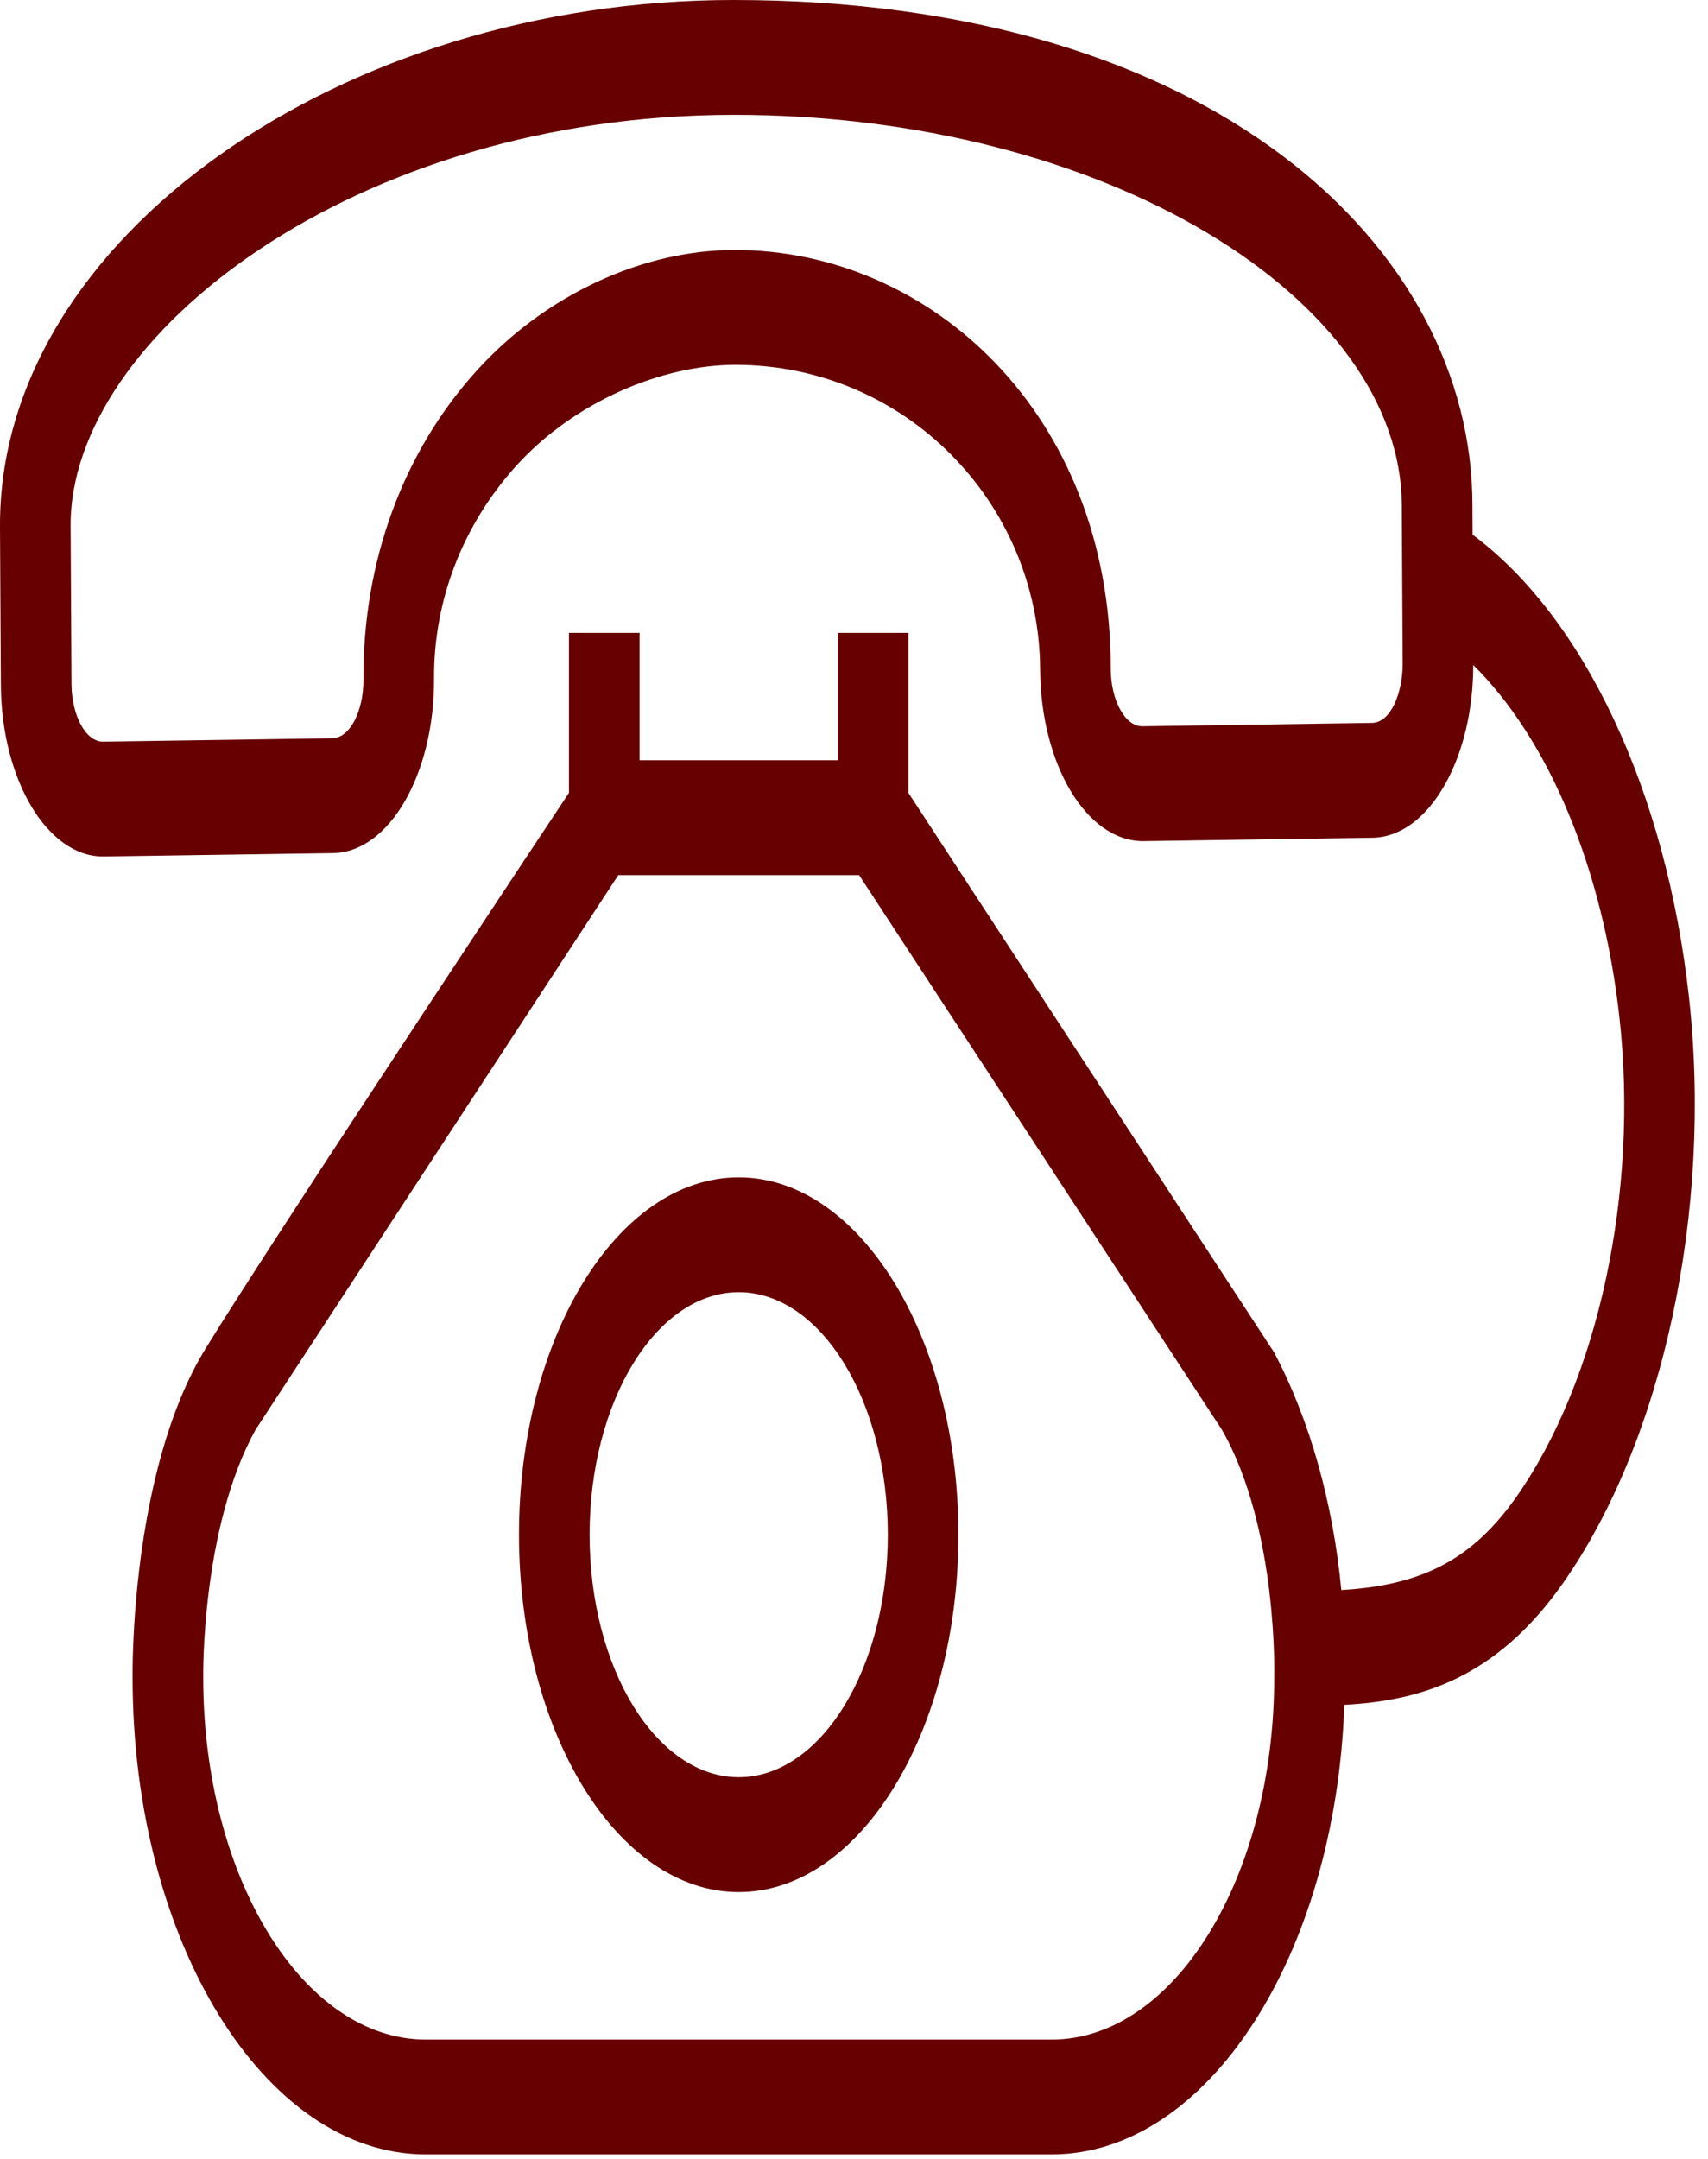 <svg width="110" height="139" viewBox="0 0 110 139" fill="none" xmlns="http://www.w3.org/2000/svg">
<path d="M47.574 75.799C39.771 75.799 33.424 86.119 33.424 98.805C33.424 111.491 39.771 121.81 47.574 121.81C55.377 121.81 61.726 111.491 61.726 98.805C61.726 86.119 55.377 75.799 47.574 75.799ZM47.574 114.417C42.28 114.417 37.972 107.413 37.972 98.805C37.972 90.197 42.28 83.193 47.574 83.193C52.87 83.193 57.178 90.197 57.178 98.805C57.178 107.413 52.87 114.417 47.574 114.417Z" fill="#670000"/>
<path d="M108.774 64.199C107.302 50.946 102.022 39.754 94.838 34.423L94.828 32.525C94.828 15.96 78.153 0 47.228 0C22.103 0 -0.104 15.296 0 33.926L0.056 44.09C0.091 50.182 3.041 55.139 6.629 55.139C6.636 55.139 6.68 55.139 6.687 55.139L21.45 54.922C25.07 54.866 27.987 49.824 27.954 43.675C27.925 38.65 29.806 33.789 33.246 29.989C36.97 25.877 42.618 23.489 47.358 23.489C58.218 23.489 66.927 32.285 66.987 43.099C67.02 49.194 69.967 54.152 73.616 54.152L88.379 53.934C90.162 53.909 91.821 52.694 93.056 50.513C94.234 48.429 94.881 45.698 94.882 42.814C99.728 47.59 103.226 55.877 104.297 65.513C105.547 76.754 102.935 88.875 97.644 96.39C94.865 100.335 91.649 102.066 86.384 102.367C85.849 96.755 84.366 91.452 82.07 87.09L58.504 51.044V40.744H53.956V48.944H41.192V40.744H36.644V51.042C36.644 51.042 17.881 79.275 13.251 86.801C8.321 94.816 8.539 108 8.539 108C8.539 124.927 17.011 138.7 27.424 138.7H67.724C77.776 138.7 86.016 125.87 86.578 109.757C91.351 109.499 96.284 108.137 100.637 101.958C107.106 92.767 110.299 77.946 108.774 64.199ZM88.339 46.54L73.56 46.758C72.454 46.758 71.535 45.088 71.535 43.032C71.535 26.616 59.884 16.095 47.318 16.095C41.432 16.095 35.149 18.951 30.692 23.873C25.951 29.108 23.364 36.164 23.406 43.742C23.417 45.812 22.52 47.512 21.407 47.529L6.645 47.746H6.629C5.523 47.746 4.615 46.074 4.604 44.022L4.548 33.859C4.48 21.641 22.867 7.394 47.268 7.394C71.21 7.394 90.28 19.273 90.28 32.592L90.336 42.758C90.335 44.506 89.612 46.54 88.339 46.54ZM82.063 108C82.063 120.852 75.63 131.306 67.724 131.306H27.424C19.518 131.306 13.087 120.852 13.087 108C13.087 108 12.936 98.409 16.458 92.045L39.819 56.338H55.329L78.692 92.045C82.336 98.419 82.063 108 82.063 108Z" fill="#670000"/>
</svg>
